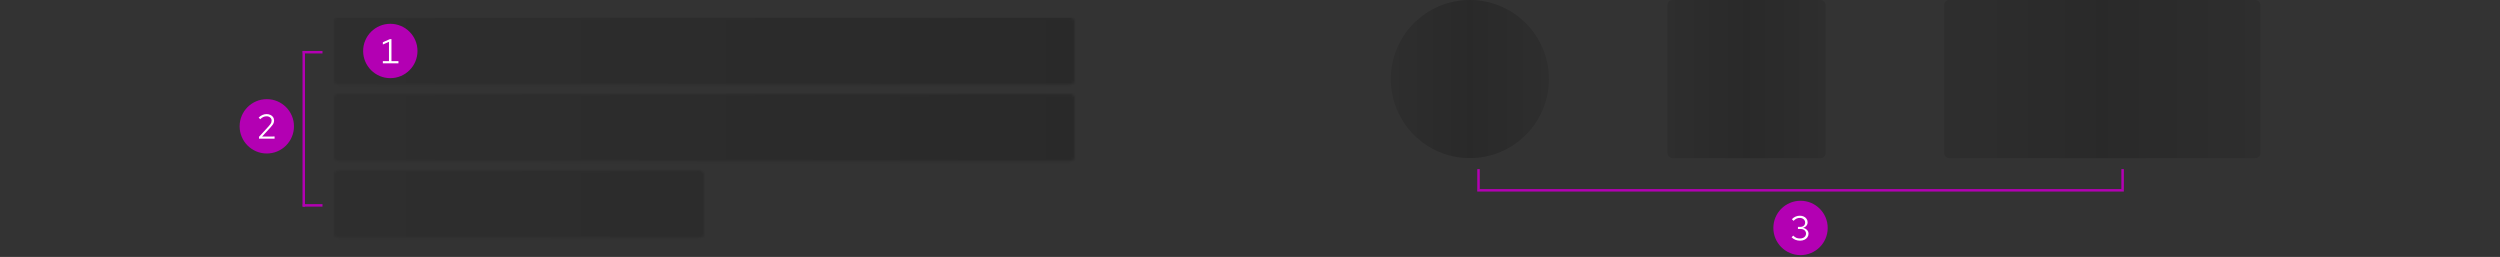 <svg width="1012" height="104" viewBox="0 0 1012 104" fill="none" xmlns="http://www.w3.org/2000/svg">
<rect x="0" y="0" width="1012" height="104" fill="#333333" stroke="none"/>
<mask id="mask0_2022_5721" style="mask-type:luminance" maskUnits="userSpaceOnUse" x="135" y="7" width="300" height="90">
<rect x="135" y="7.135" width="300" height="27" rx="2" fill="white"/>
<rect x="135" y="7.135" width="300" height="27" rx="2" fill="white"/>
<rect x="135" y="38.135" width="300" height="27" rx="2" fill="white"/>
<rect x="135" y="38.135" width="300" height="27" rx="2" fill="white"/>
<rect x="135" y="69.135" width="150" height="27" rx="2" fill="white"/>
<rect x="135" y="69.135" width="150" height="27" rx="2" fill="white"/>
</mask>
<g mask="url(#mask0_2022_5721)">
<rect x="135" y="7.135" width="600" height="173" fill="black" fill-opacity="0.1"/>
<rect x="135" y="7.135" width="600" height="173" fill="url(#paint0_linear_2022_5721)"/>
</g>
<circle cx="158" cy="20.635" r="11" fill="#B300B3"/>
<path d="M154.979 25.635V24.753H157.457V16.927L154.979 18.019V17.095L157.835 15.835H158.465V24.753H161.293V25.635H154.979Z" fill="white"/>
<circle cx="108" cy="51.135" r="11" fill="#B300B3"/>
<path d="M104.839 56.135V55.393L108.759 51.109C109.067 50.773 109.305 50.479 109.473 50.227C109.65 49.966 109.771 49.723 109.837 49.499C109.911 49.275 109.949 49.037 109.949 48.785C109.949 48.29 109.753 47.884 109.361 47.567C108.978 47.24 108.488 47.077 107.891 47.077C107.433 47.077 107.009 47.166 106.617 47.343C106.225 47.52 105.786 47.828 105.301 48.267L104.713 47.567C105.226 47.1 105.744 46.755 106.267 46.531C106.789 46.298 107.335 46.181 107.905 46.181C108.493 46.181 109.015 46.293 109.473 46.517C109.93 46.732 110.289 47.03 110.551 47.413C110.812 47.796 110.943 48.234 110.943 48.729C110.943 49.056 110.901 49.359 110.817 49.639C110.733 49.91 110.583 50.204 110.369 50.521C110.154 50.829 109.846 51.202 109.445 51.641L106.099 55.267L111.153 55.253V56.135H104.839Z" fill="white"/>
<line x1="130.542" y1="21.135" x2="122.542" y2="21.135" stroke="#B300B3"/>
<line x1="130.542" y1="83.135" x2="122.542" y2="83.135" stroke="#B300B3"/>
<line x1="122.961" y1="83.651" x2="122.961" y2="20.635" stroke="#B300B3"/>
<circle cx="595" cy="32" r="32" fill="black" fill-opacity="0.1"/>
<circle cx="595" cy="32" r="32" fill="url(#paint1_linear_2022_5721)"/>
<rect x="675" width="64" height="64" rx="2" fill="black" fill-opacity="0.1"/>
<rect x="675" width="64" height="64" rx="2" fill="url(#paint2_linear_2022_5721)"/>
<rect x="787" width="128" height="64" rx="2" fill="black" fill-opacity="0.1"/>
<rect x="787" width="128" height="64" rx="2" fill="url(#paint3_linear_2022_5721)"/>
<circle cx="728.854" cy="92.27" r="11" fill="#B300B3"/>
<path d="M728.661 97.424C727.989 97.424 727.359 97.308 726.771 97.074C726.193 96.841 725.679 96.496 725.231 96.038L725.903 95.38C726.314 95.791 726.734 96.09 727.163 96.276C727.602 96.454 728.097 96.542 728.647 96.542C729.123 96.542 729.543 96.458 729.907 96.29C730.281 96.122 730.57 95.889 730.775 95.59C730.981 95.291 731.083 94.951 731.083 94.568C731.083 94.204 730.99 93.882 730.803 93.602C730.626 93.313 730.379 93.089 730.061 92.93C729.744 92.772 729.38 92.692 728.969 92.692H727.807V91.824H728.927C729.459 91.824 729.889 91.661 730.215 91.334C730.551 91.007 730.719 90.583 730.719 90.06C730.719 89.715 730.626 89.402 730.439 89.122C730.253 88.842 729.996 88.623 729.669 88.464C729.352 88.296 728.993 88.212 728.591 88.212C728.087 88.212 727.635 88.305 727.233 88.492C726.841 88.669 726.44 88.973 726.029 89.402L725.357 88.73C725.796 88.263 726.291 87.913 726.841 87.68C727.392 87.438 727.98 87.316 728.605 87.316C729.203 87.316 729.735 87.433 730.201 87.666C730.677 87.9 731.051 88.222 731.321 88.632C731.592 89.034 731.727 89.491 731.727 90.004C731.727 90.517 731.559 90.98 731.223 91.39C730.887 91.791 730.444 92.072 729.893 92.23C730.556 92.379 731.088 92.669 731.489 93.098C731.891 93.528 732.091 94.027 732.091 94.596C732.091 95.138 731.942 95.623 731.643 96.052C731.354 96.481 730.948 96.817 730.425 97.06C729.912 97.303 729.324 97.424 728.661 97.424Z" fill="white"/>
<line x1="598.506" y1="68.46" x2="598.506" y2="76.54" stroke="#B300B3"/>
<line x1="859.232" y1="68.46" x2="859.232" y2="76.54" stroke="#B300B3"/>
<line x1="859.729" y1="77.04" x2="597.979" y2="77.04" stroke="#B300B3"/>
<defs>
<linearGradient id="paint0_linear_2022_5721" x1="135" y1="93.635" x2="735" y2="93.635" gradientUnits="userSpaceOnUse">
<stop stop-opacity="0"/>
<stop offset="0.25" stop-opacity="0.05"/>
<stop offset="0.5" stop-opacity="0.1"/>
<stop offset="0.75" stop-opacity="0.05"/>
<stop offset="1" stop-opacity="0"/>
</linearGradient>
<linearGradient id="paint1_linear_2022_5721" x1="563" y1="32" x2="627" y2="32" gradientUnits="userSpaceOnUse">
<stop stop-opacity="0"/>
<stop offset="0.25" stop-opacity="0.05"/>
<stop offset="0.5" stop-opacity="0.1"/>
<stop offset="0.75" stop-opacity="0.05"/>
<stop offset="1" stop-opacity="0"/>
</linearGradient>
<linearGradient id="paint2_linear_2022_5721" x1="675" y1="32" x2="739" y2="32" gradientUnits="userSpaceOnUse">
<stop stop-opacity="0"/>
<stop offset="0.25" stop-opacity="0.05"/>
<stop offset="0.5" stop-opacity="0.1"/>
<stop offset="0.75" stop-opacity="0.05"/>
<stop offset="1" stop-opacity="0"/>
</linearGradient>
<linearGradient id="paint3_linear_2022_5721" x1="787" y1="32" x2="915" y2="32" gradientUnits="userSpaceOnUse">
<stop stop-opacity="0"/>
<stop offset="0.25" stop-opacity="0.05"/>
<stop offset="0.5" stop-opacity="0.1"/>
<stop offset="0.75" stop-opacity="0.05"/>
<stop offset="1" stop-opacity="0"/>
</linearGradient>
</defs>
</svg>
